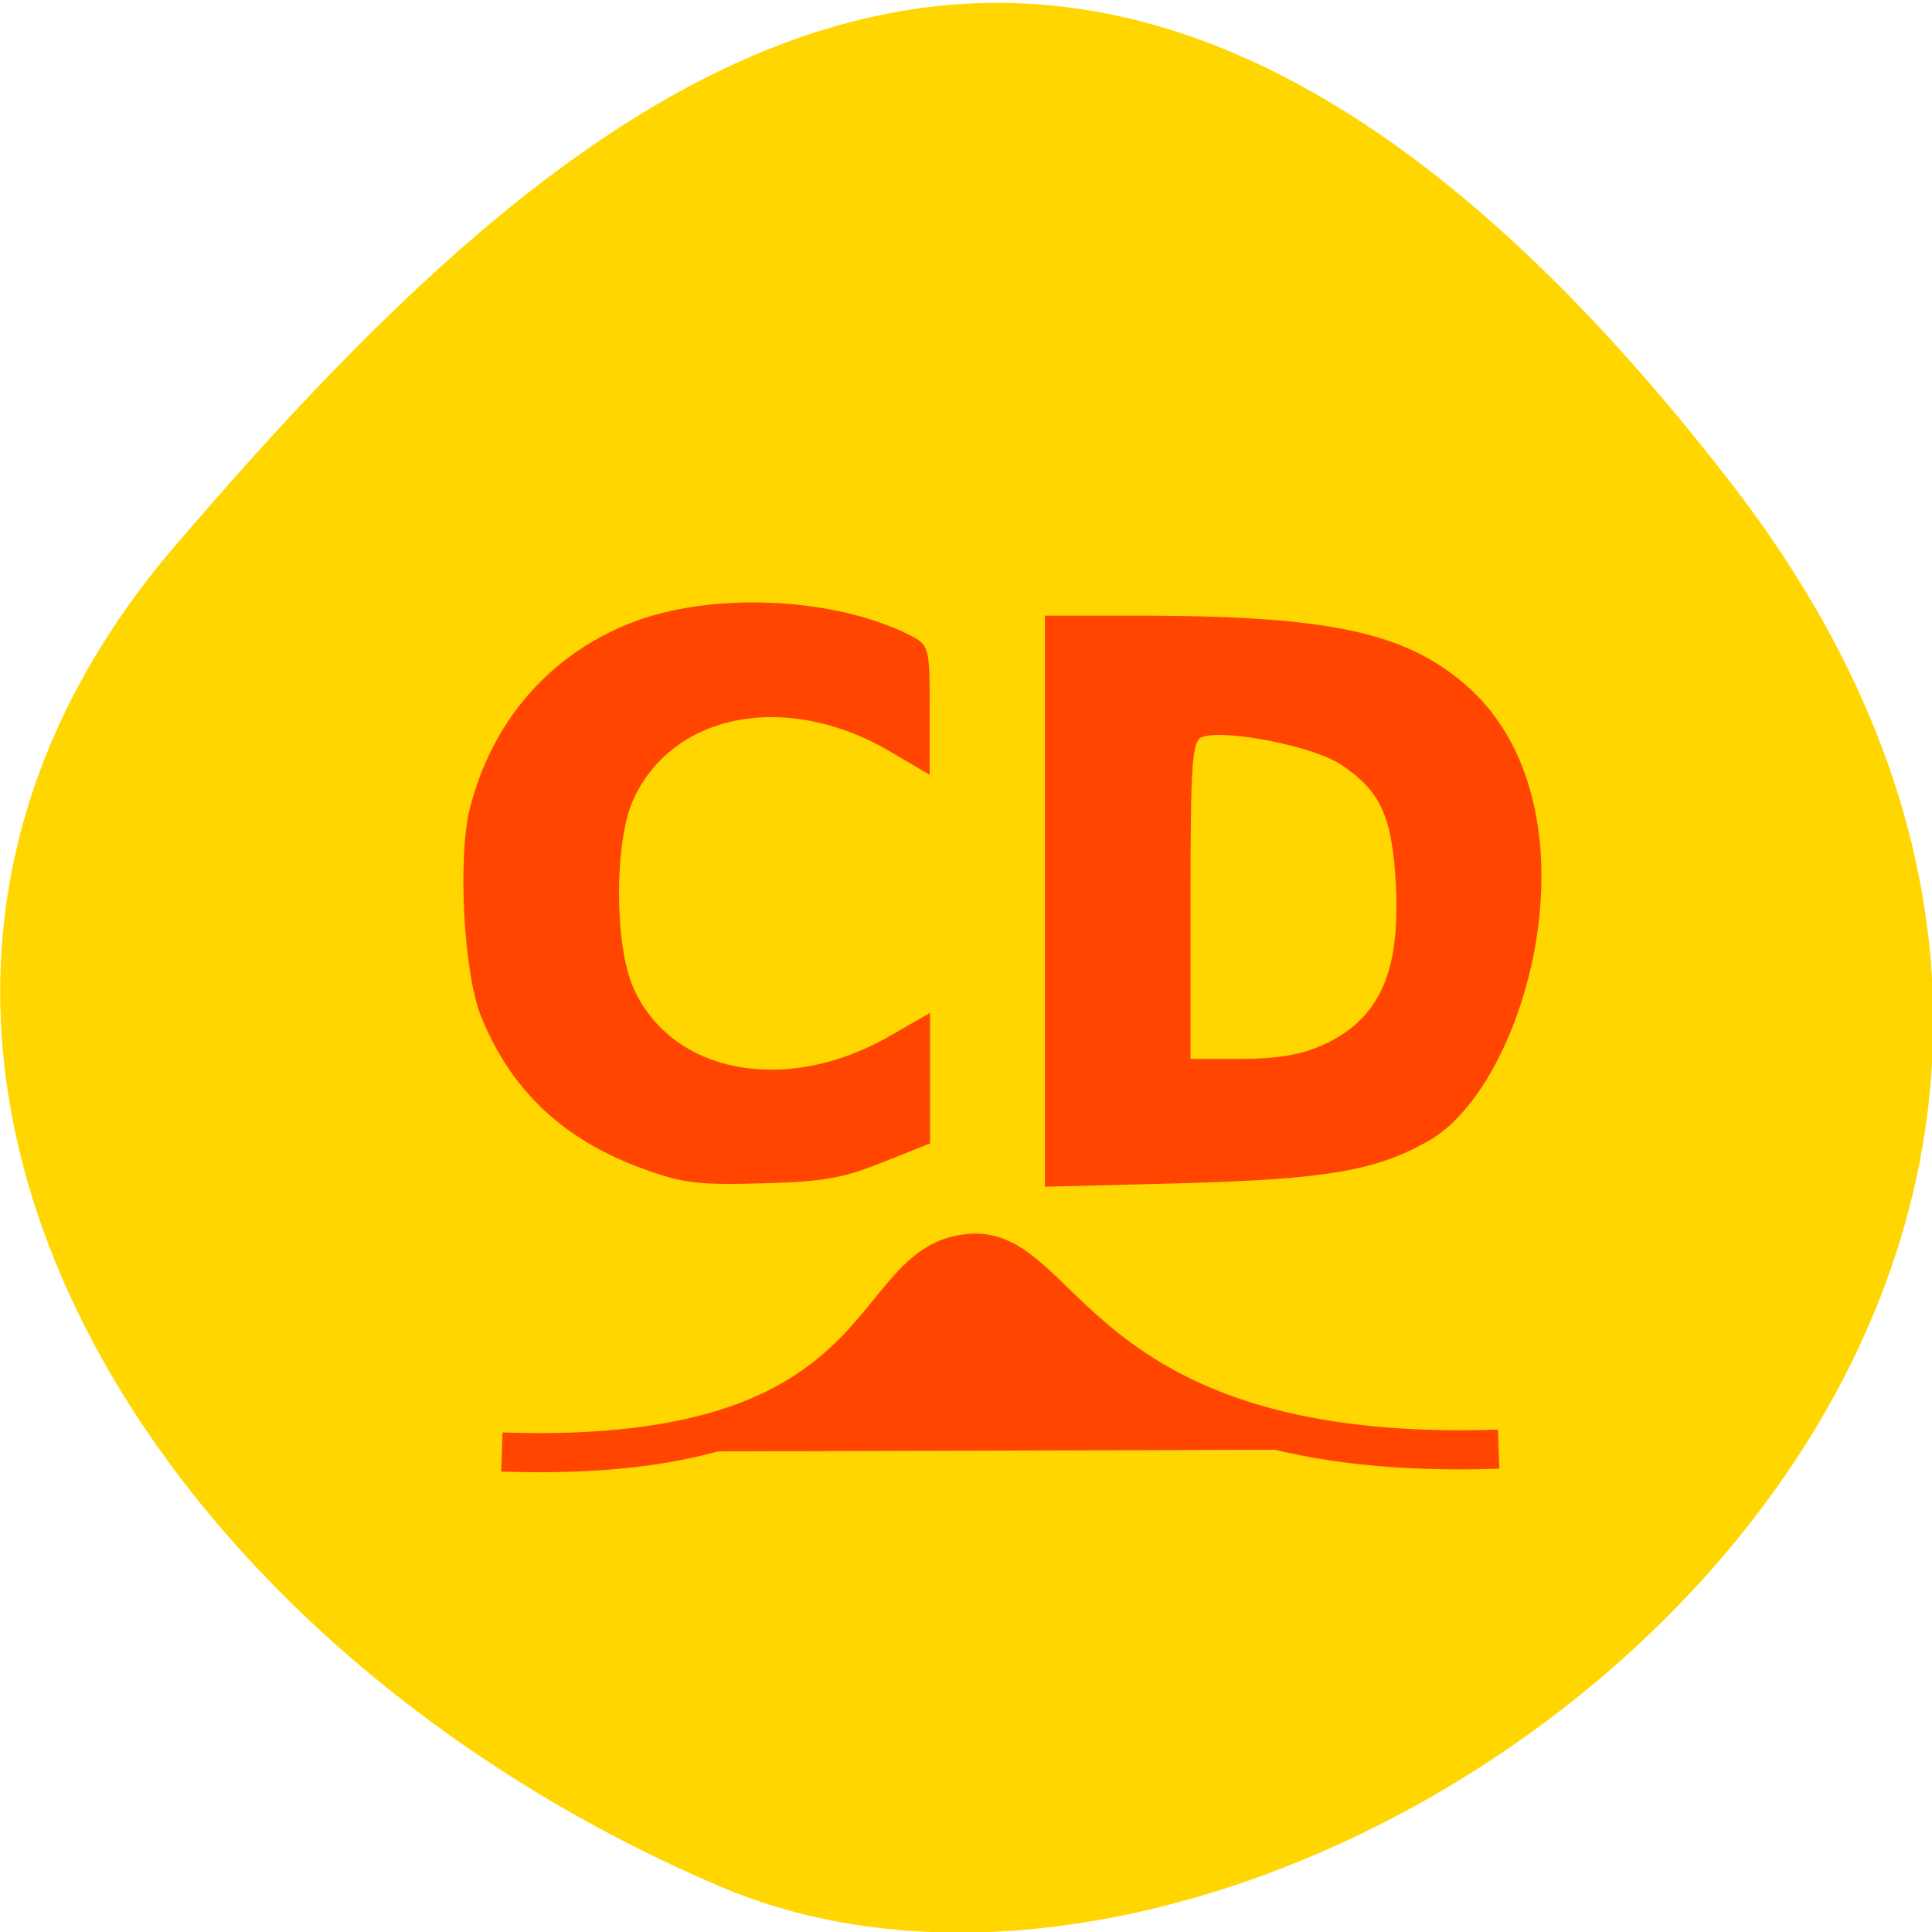 <svg xmlns="http://www.w3.org/2000/svg" viewBox="0 0 24 24"><path d="m 21.5 5.996 c 8.08 10.445 -5.258 20.535 -12.539 17.445 c -7.277 -3.094 -11.91 -10.672 -6.793 -16.652 c 5.121 -5.977 11.254 -11.238 19.332 -0.793" fill="#ffd600"/><g fill="#ff4500"><path d="m 389.26 260.26 c -30.732 1.094 -32.35 -15.29 -38.983 -15.12 c -8.322 0.194 -5.181 16.432 -35.16 15.338" transform="matrix(0.167 0 0 0.161 -46.39 -23.9)" fill-rule="evenodd" stroke="#ff4500" stroke-width="3.02"/><path d="m 8.01 14.527 c -1.01 -0.363 -1.656 -0.973 -2.035 -1.902 c -0.215 -0.539 -0.293 -1.973 -0.137 -2.586 c 0.273 -1.074 0.977 -1.891 1.98 -2.293 c 0.988 -0.398 2.52 -0.336 3.469 0.137 c 0.258 0.129 0.262 0.145 0.262 0.937 v 0.805 l -0.477 -0.281 c -1.289 -0.766 -2.719 -0.496 -3.211 0.602 c -0.23 0.523 -0.23 1.797 0.008 2.328 c 0.477 1.066 1.895 1.336 3.18 0.598 l 0.504 -0.289 v 1.621 l -0.598 0.238 c -0.496 0.199 -0.742 0.238 -1.5 0.258 c -0.773 0.023 -0.98 -0.004 -1.441 -0.172"/><path d="m 12.98 11.195 v -3.547 h 1.262 c 2.355 0.008 3.285 0.223 4.051 0.938 c 1.605 1.539 0.676 4.887 -0.539 5.582 c -0.66 0.375 -1.262 0.48 -3.086 0.531 l -1.688 0.043 m 3.422 -1.746 c 0.727 -0.32 0.996 -0.898 0.938 -2.01 c -0.047 -0.852 -0.191 -1.164 -0.688 -1.492 c -0.34 -0.223 -1.422 -0.438 -1.715 -0.34 c -0.129 0.043 -0.148 0.305 -0.148 2.023 v 1.977 h 0.621 c 0.434 0 0.734 -0.047 0.992 -0.16"/></g></svg>